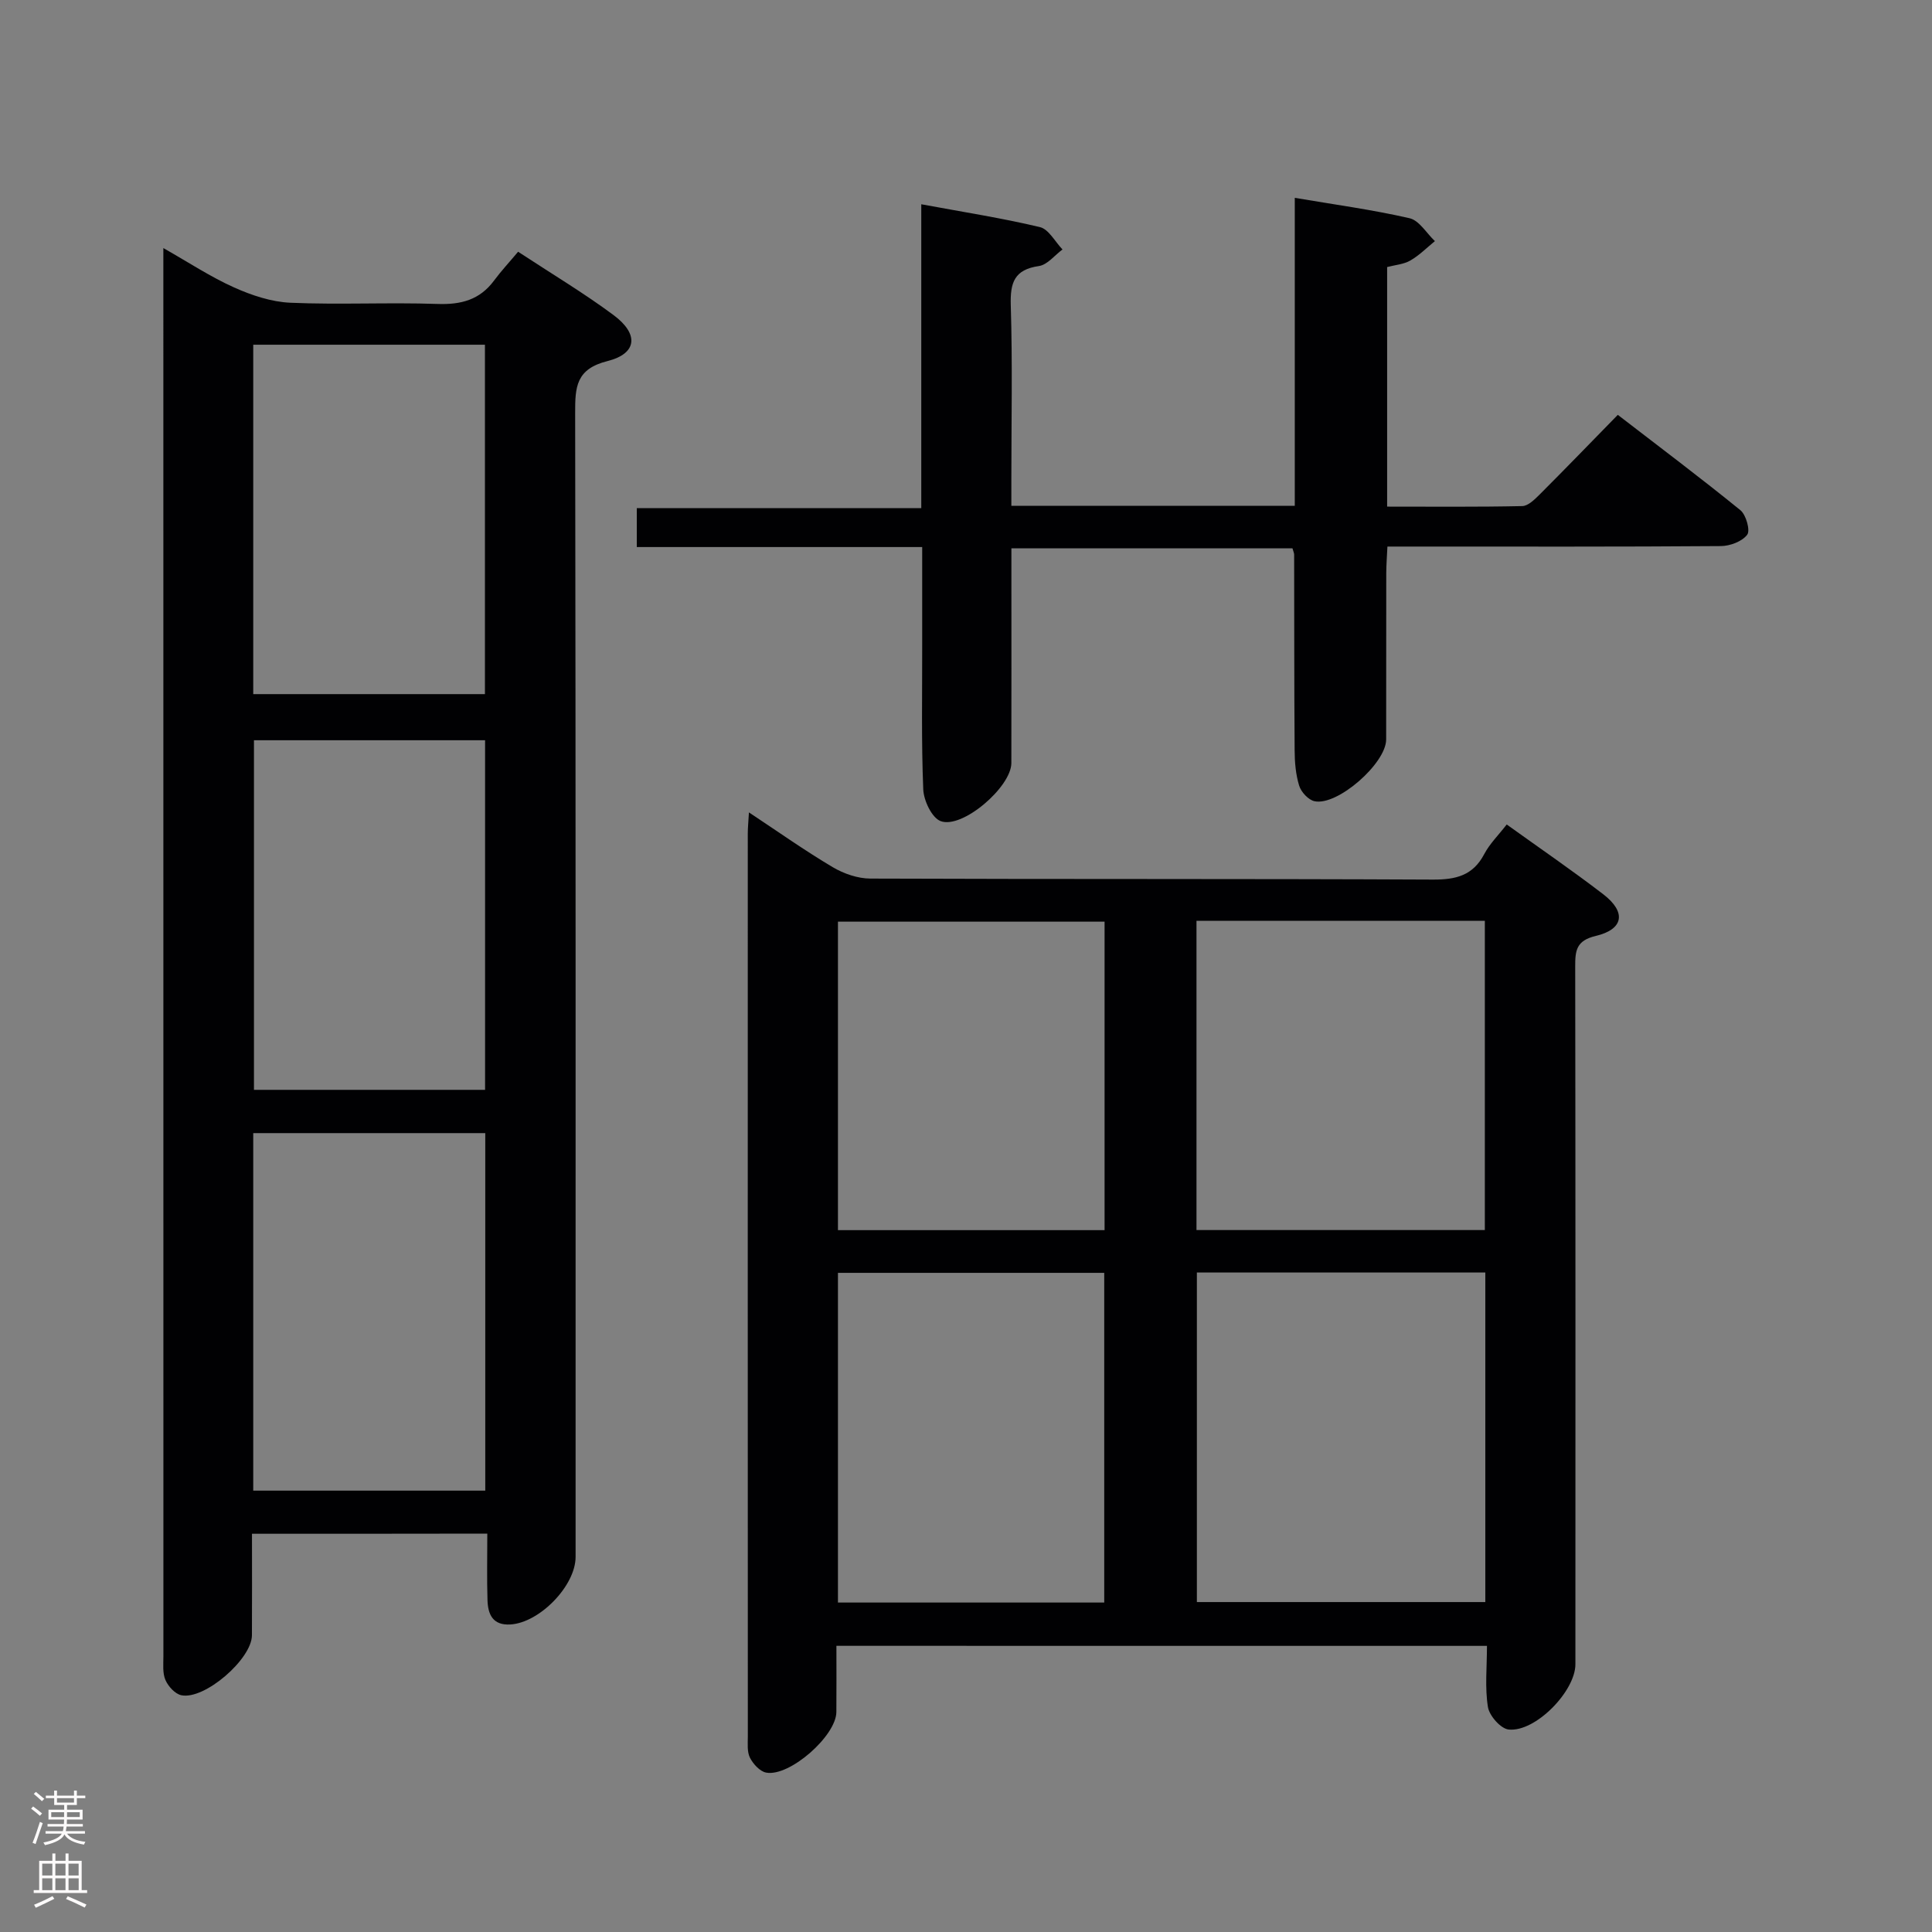 <svg enable-background="new 0 0 400 400" viewBox="0 0 400 400" xmlns="http://www.w3.org/2000/svg"><rect x="0" y="0" width="400" height="400" fill="#808080" stroke="none"/><g fill="#010103"><path d="m173.17 340.75c0 4.79.03 9.25-.01 13.71-.04 4.93-9.67 13.44-14.53 12.54-1.3-.24-2.7-1.78-3.36-3.08-.62-1.23-.44-2.92-.44-4.41-.02-62.32-.02-124.64-.01-186.95 0-1.15.12-2.3.24-4.36 6.09 4.03 11.58 7.92 17.35 11.34 2.28 1.35 5.17 2.35 7.78 2.36 38.82.15 77.65.02 116.47.21 4.77.02 8.29-.83 10.63-5.27 1.13-2.15 2.95-3.93 4.66-6.14 6.86 4.93 13.56 9.51 19.99 14.45 4.8 3.69 4.25 7.25-1.57 8.63-4.05.96-4.25 3.06-4.24 6.33.07 48.15.05 96.31.04 144.46 0 5.57-8.27 14.09-13.82 13.51-1.64-.17-4-2.85-4.29-4.66-.65-4.02-.2-8.22-.2-12.66-45.09-.01-89.64-.01-134.69-.01zm74.63-77.29v68.23h59.72c0-22.86 0-45.4 0-68.23-20.02 0-39.73 0-59.72 0zm-.08-72.82v64.03h59.7c0-21.45 0-42.62 0-64.03-20 0-39.6 0-59.7 0zm-19.1 141.15c0-22.97 0-45.54 0-68.26-18.53 0-36.75 0-55.13 0v68.26zm.07-77.1c0-21.42 0-42.5 0-63.87-18.48 0-36.84 0-55.2 0v63.87z"/><path d="m52.17 317.55c0 7.37.03 14.2-.01 21.02-.03 4.93-9.82 13.42-14.62 12.41-1.3-.27-2.72-1.84-3.29-3.16-.62-1.43-.42-3.27-.42-4.92-.01-95.62-.01-191.23-.01-286.85 0-1.16 0-2.31 0-4.69 5.32 3.02 9.81 5.99 14.66 8.16 3.64 1.63 7.72 2.99 11.65 3.16 10.14.44 20.33-.1 30.47.25 4.87.17 8.72-.85 11.68-4.83 1.48-2 3.19-3.83 4.99-5.98 7.08 4.65 13.64 8.57 19.74 13.1 5.31 3.94 4.93 7.99-1.25 9.54-6.52 1.64-6.69 5.37-6.68 10.72.13 78.96.09 157.92.09 236.87 0 5.97-7.47 13.64-13.52 13.98-3.67.21-4.63-2.14-4.72-5.04-.14-4.46-.04-8.93-.04-13.77-16.37.03-32.23.03-48.72.03zm.26-8.93h48.04c0-24.87 0-49.42 0-74.02-16.23 0-32.1 0-48.04 0zm0-164.91h47.97c0-24.32 0-48.36 0-72.34-16.19 0-31.95 0-47.97 0zm48 81.93c0-24.33 0-48.36 0-72.38-16.17 0-31.95 0-47.85 0v72.38z"/><path d="m268.07 104.73c0-21.51 0-42.46 0-63.77 8.18 1.39 16.05 2.45 23.76 4.22 2.01.46 3.51 3.1 5.25 4.74-1.68 1.37-3.23 2.95-5.09 4.02-1.37.79-3.13.91-4.8 1.35v49.6c9.45 0 18.72.09 27.98-.11 1.21-.03 2.56-1.37 3.57-2.37 5.29-5.29 10.49-10.67 16.21-16.52 8.71 6.71 17.17 13.07 25.38 19.74 1.18.96 2.08 4.2 1.41 5.08-1.06 1.4-3.56 2.34-5.46 2.35-20.99.16-41.98.1-62.97.1-1.82 0-3.64 0-6.06 0-.09 1.97-.23 3.71-.24 5.46-.02 11.49 0 22.99-.02 34.48-.01 4.95-10.11 13.83-14.85 12.78-1.27-.28-2.76-1.9-3.16-3.21-.72-2.33-.93-4.89-.94-7.35-.1-13.49-.07-26.99-.1-40.48 0-.32-.16-.64-.35-1.32-19.11 0-38.31 0-58.19 0v5.49c0 12.99.02 25.99-.01 38.98-.02 4.96-10.18 13.71-14.65 12.01-1.82-.7-3.5-4.26-3.59-6.58-.41-9.98-.2-19.98-.22-29.98-.01-6.49 0-12.97 0-20.18-19.79 0-39.32 0-59.09 0 0-2.99 0-5.28 0-8.06h58.9c0-21.03 0-41.57 0-62.91 8.73 1.62 16.73 2.86 24.57 4.73 1.82.44 3.13 3.03 4.67 4.63-1.62 1.19-3.12 3.17-4.88 3.43-5.11.74-5.97 3.43-5.83 8.13.37 11.98.12 23.99.12 35.98v5.53c19.8.01 38.9.01 58.68.01z"/></g><path d="m6.44 374.46.42-.45c.65.47 1.27.95 1.85 1.44l-.45.49c-.65-.56-1.25-1.06-1.82-1.48m.93 7.33-.63-.26c.55-1.36 1.05-2.8 1.52-4.33.19.1.38.19.59.27-.46 1.29-.95 2.73-1.48 4.32m-.38-10.38.44-.42c.43.34 1.01.82 1.74 1.44l-.49.49c-.53-.51-1.09-1.01-1.69-1.51m2.5.35h1.72v-1.04h.59v1.04h3.52v-1.04h.59v1.04h1.75v.53h-1.75v1.42h-2.03v.97h3.22v2.03h-3.24c0 .35-.01.66-.03.93h3.32v.53h-3.37c-.03.27-.08.58-.15.94h3.96v.53h-3.71c.67.92 1.93 1.48 3.79 1.68-.13.24-.23.44-.29.59-2.13-.38-3.48-1.08-4.04-2.12-.43.97-1.77 1.72-4.03 2.23-.09-.19-.2-.37-.33-.55 2.1-.42 3.37-1.03 3.81-1.83h-3.36v-.53h3.58c.08-.29.13-.61.16-.94h-3.33v-.53h3.39c.02-.27.04-.58.04-.93h-3.23v-2.03h3.25v-.97h-2.07v-1.42h-1.73zm1.12 3.44v1h2.65c.01-.3.02-.44.01-.4v-.25-.35zm1.19-2h3.52v-.91h-3.52zm4.71 2h-2.63v.59c0 .16-.01.28-.01.4h2.64z" fill="#fcfafa"/><path d="m13.56 383.74h.63v1.52h2.72v6.07h1.13v.6h-11.06v-.6h1.13v-6.07h2.73v-1.52h.63v1.52h2.1v-1.52zm-2.69 8.83.38.56c-1.24.63-2.53 1.25-3.85 1.85-.1-.21-.21-.42-.34-.63 1.36-.55 2.63-1.15 3.81-1.78m-2.13-4.27h2.1v-2.45h-2.1zm0 3.04h2.1v-2.46h-2.1zm2.72-3.04h2.1v-2.45h-2.1zm0 3.04h2.1v-2.46h-2.1zm6.07 3.6c-1.41-.71-2.7-1.3-3.86-1.78l.35-.56c1.45.62 2.75 1.19 3.88 1.72zm-1.25-9.09h-2.1v2.45h2.1zm-2.09 5.49h2.1v-2.46h-2.1z" fill="#fcfafa"/></svg>